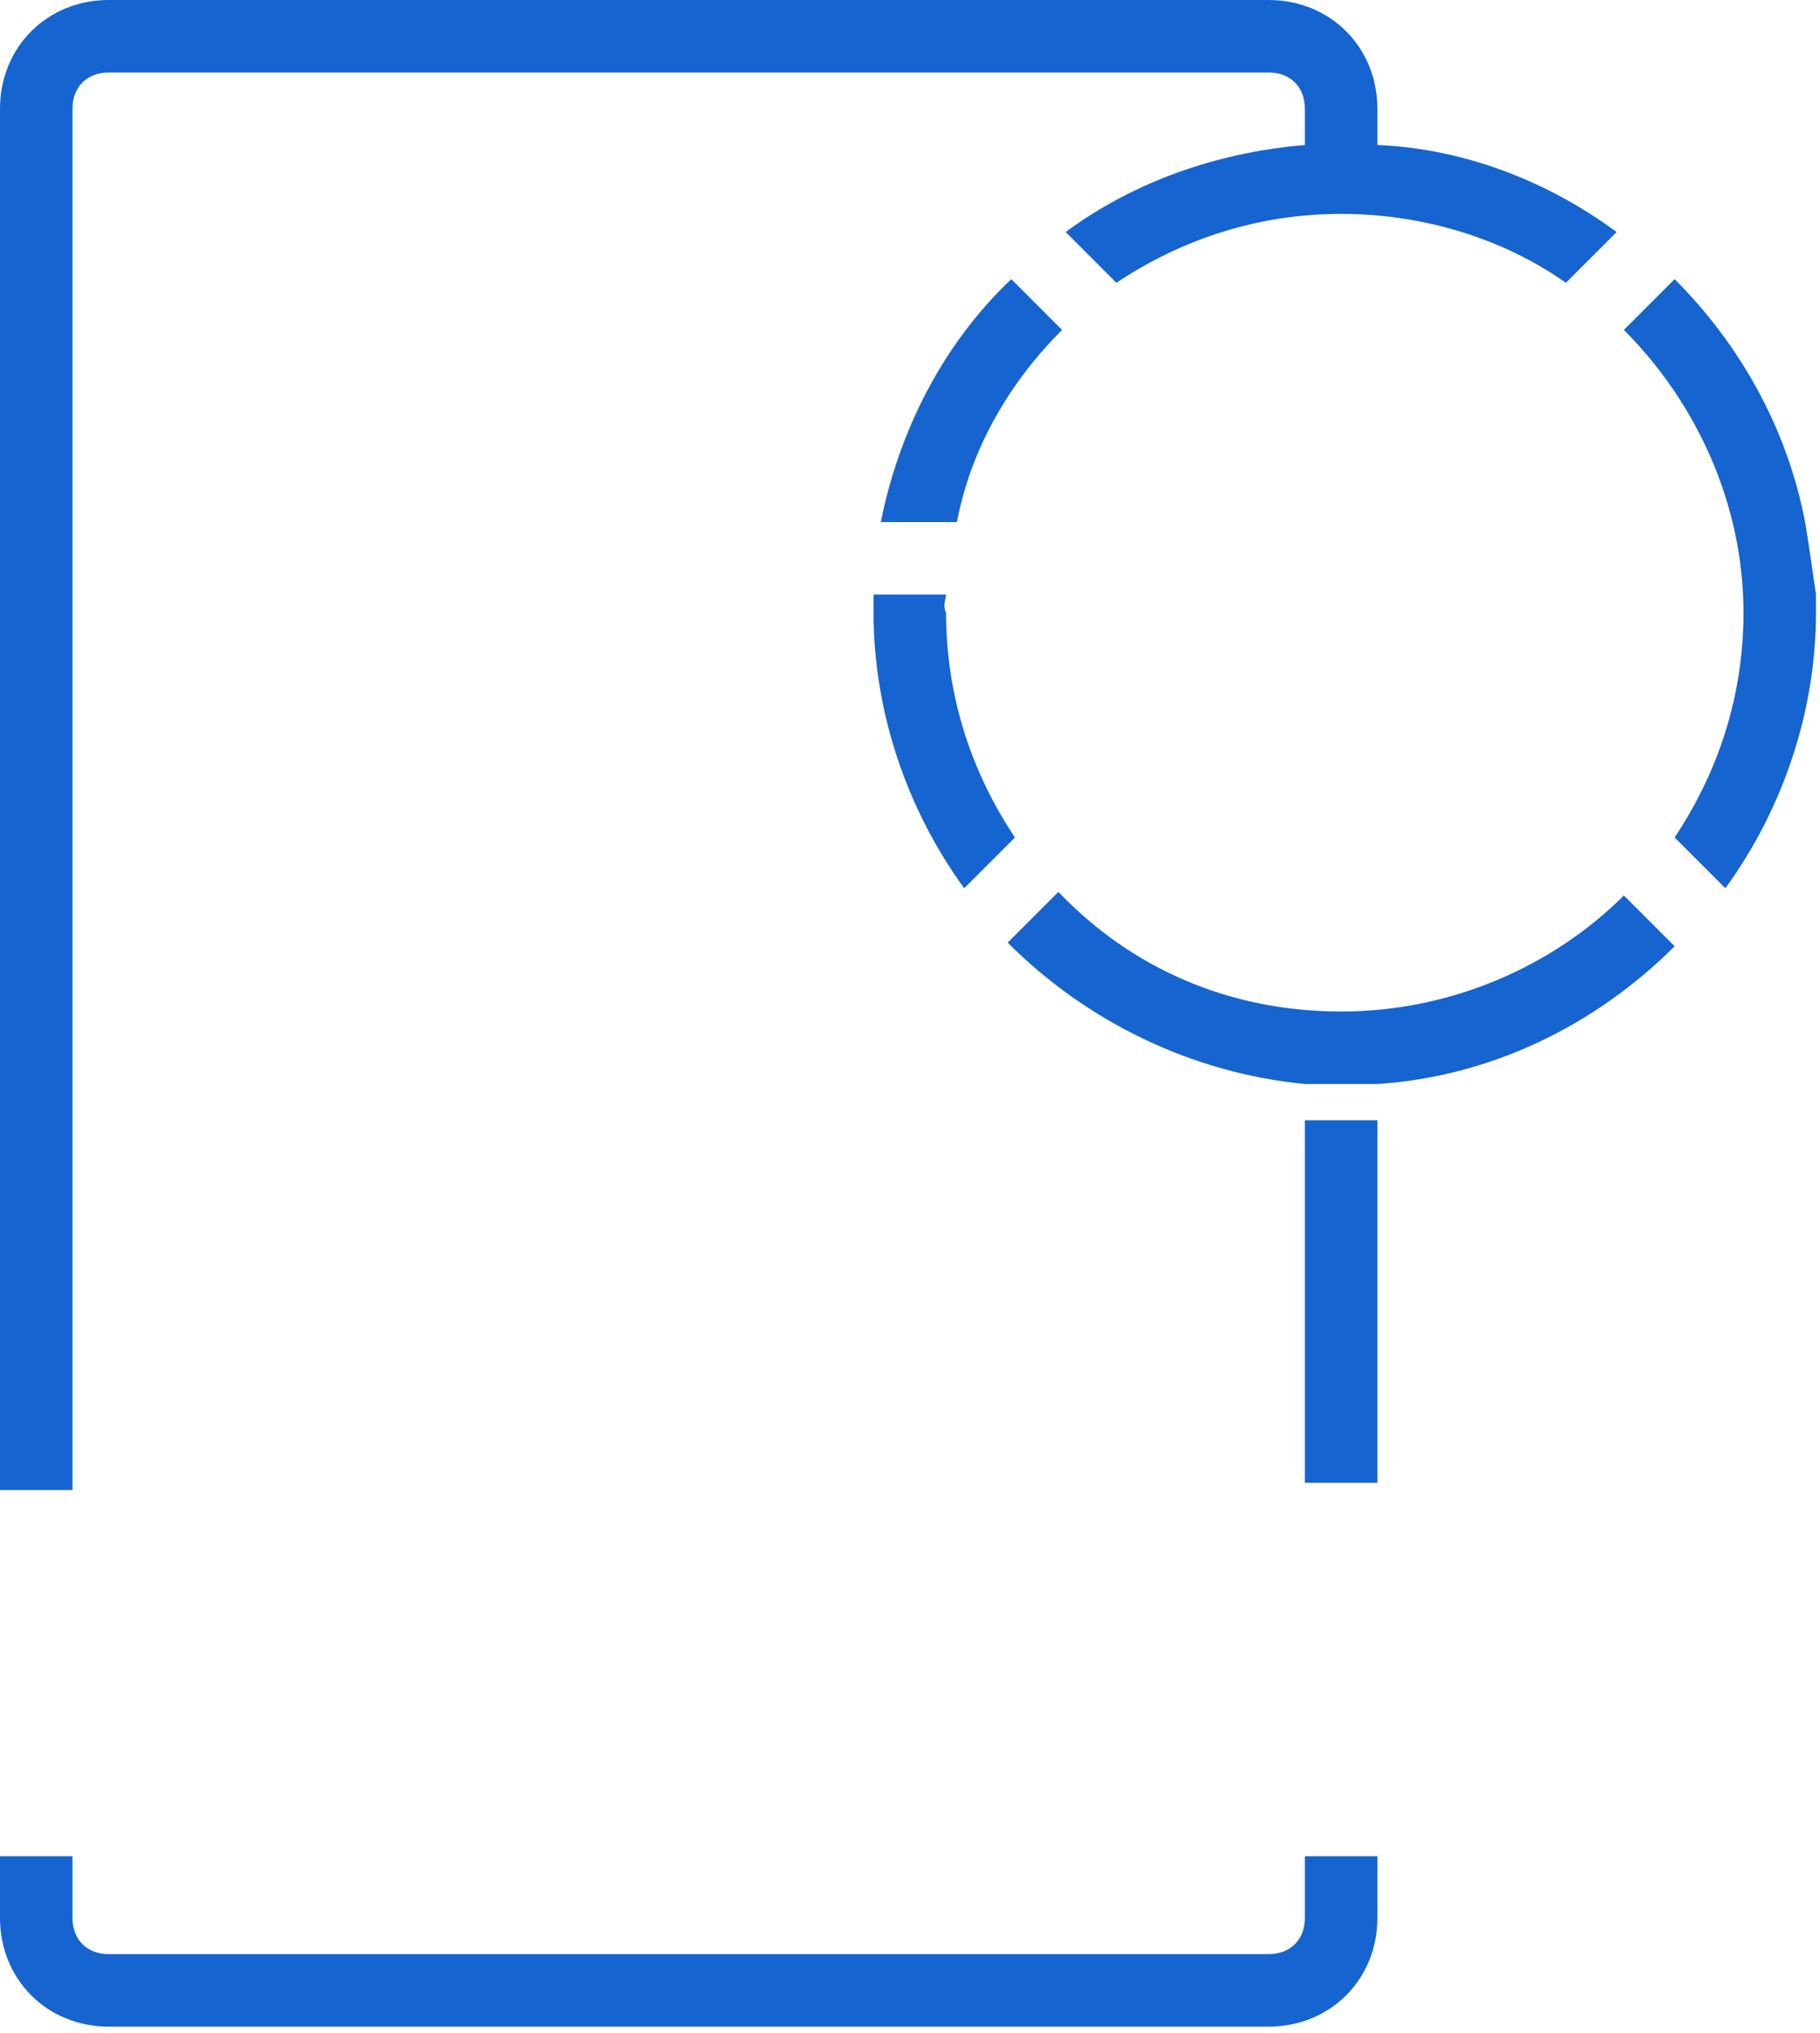 <svg width="154" height="172" viewBox="0 0 154 172" fill="none" xmlns="http://www.w3.org/2000/svg">
<path d="M132.497 23.923L136.791 19.629C130.964 15.335 123.909 12.575 116.548 12.268V9.201C116.548 3.987 112.561 0 107.347 0H9.201C3.987 0 0 3.987 0 9.201V126.056H6.134V9.201C6.134 7.361 7.361 6.134 9.201 6.134H107.347C109.187 6.134 110.414 7.361 110.414 9.201V12.268C103.053 12.882 95.999 15.335 90.172 19.629L94.466 23.923C99.986 20.243 106.427 18.096 113.481 18.096C120.536 18.096 127.283 20.243 132.497 23.923Z" fill="#1664CF"/>
<path d="M110.414 162.248C110.414 164.088 109.187 165.315 107.347 165.315H9.201C7.361 165.315 6.134 164.088 6.134 162.248V157.034H0V162.248C0 167.462 3.987 171.449 9.201 171.449H107.347C112.561 171.449 116.548 167.462 116.548 162.248V157.034H110.414V162.248Z" fill="#1664CF"/>
<path d="M116.548 94.772H110.414V125.443H116.548V94.772Z" fill="#1664CF"/>
<path d="M80.051 50.3H73.916V51.833C73.916 60.114 76.677 68.395 81.584 75.143L85.878 70.849C82.198 65.328 80.051 58.888 80.051 51.833C79.744 51.22 80.051 50.606 80.051 50.3Z" fill="#1664CF"/>
<path d="M152.74 44.166C151.206 36.191 147.219 29.137 141.698 23.616L137.405 27.91C143.539 34.044 147.526 42.632 147.526 51.833C147.526 58.888 145.379 65.329 141.698 70.849L145.992 75.143C150.9 68.395 153.66 60.114 153.66 51.833V50.3C153.353 48.153 153.047 46.006 152.74 44.166Z" fill="#1664CF"/>
<path d="M89.865 27.91L85.571 23.616C79.744 29.137 76.063 36.498 74.53 44.166H80.971C82.198 37.725 85.571 32.204 89.865 27.91Z" fill="#1664CF"/>
<path d="M113.481 85.571C103.974 85.571 95.692 81.891 89.558 75.45L85.264 79.744C92.012 86.491 100.906 90.785 110.414 91.705H116.548C126.056 91.092 134.951 86.798 141.698 80.05L137.404 75.756C131.577 81.584 122.989 85.571 113.481 85.571Z" fill="#1664CF"/>
</svg>
